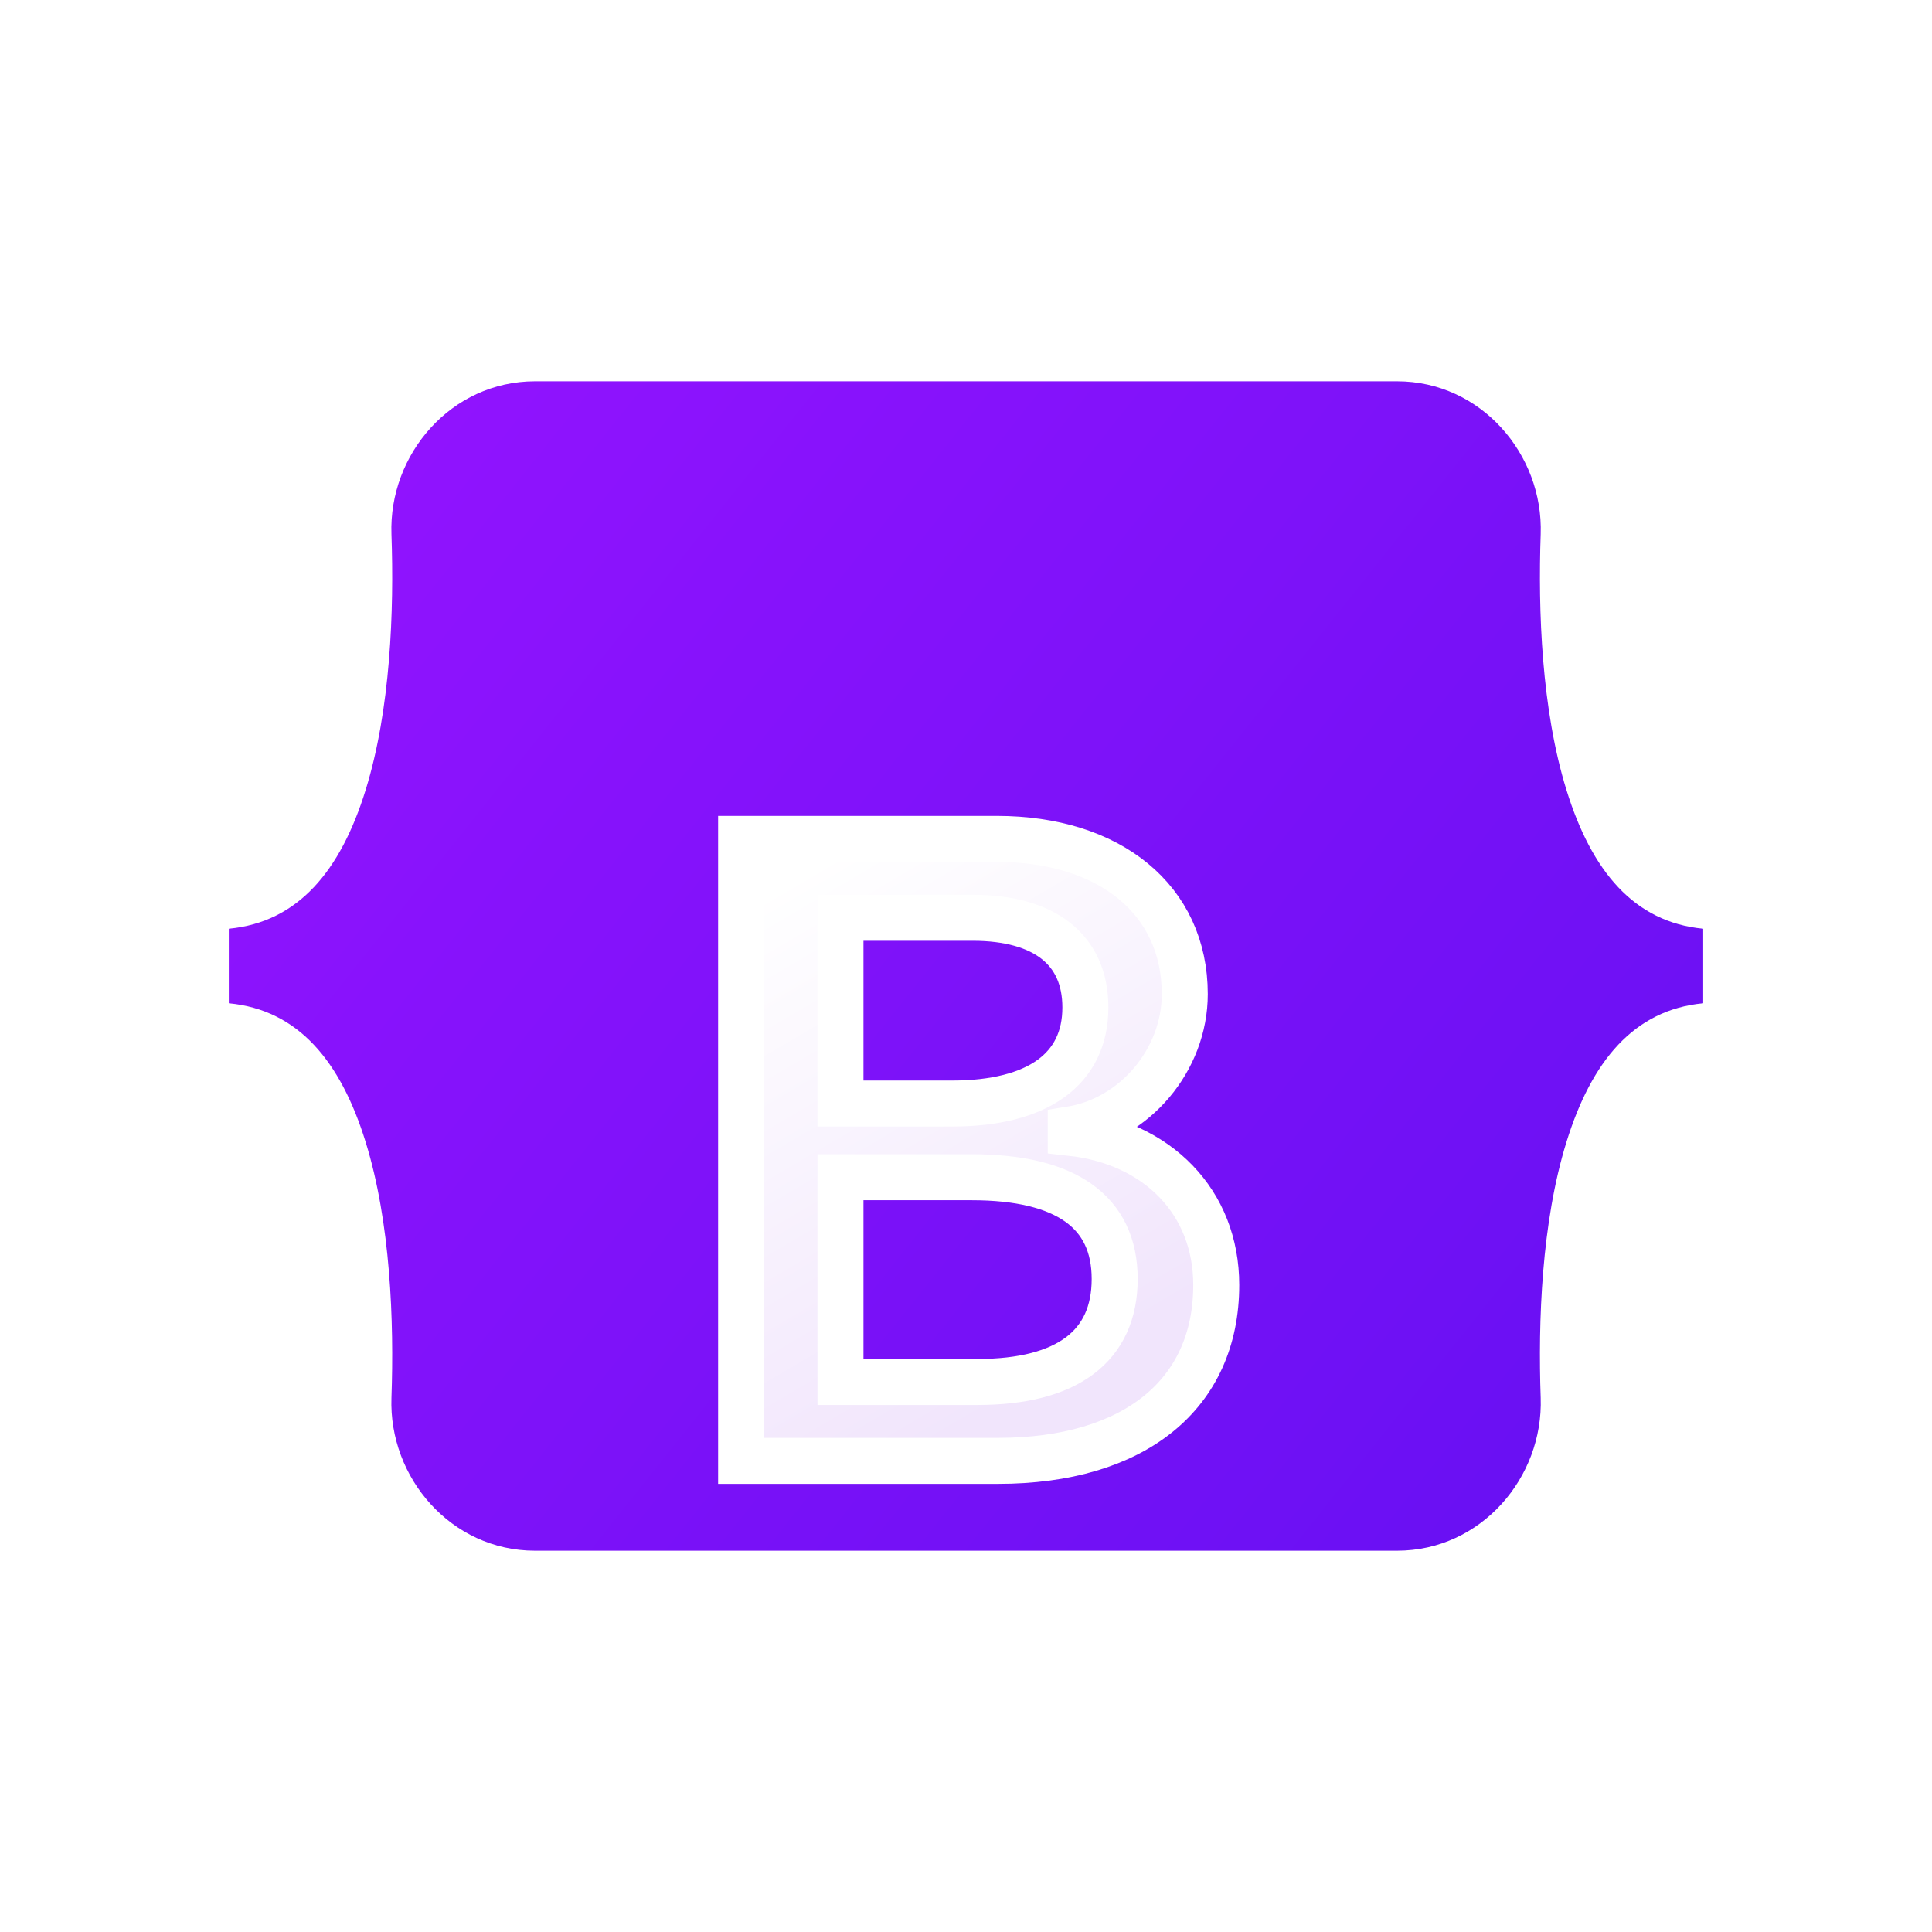 <svg width="42" height="42" viewBox="0 0 42 42" fill="none" xmlns="http://www.w3.org/2000/svg">
<g clip-path="url(#clip0_11_16)">
<path d="M8.51 11.612C8.449 9.883 9.802 8.289 11.631 8.289H30.371C32.2 8.289 33.553 9.883 33.493 11.612C33.435 13.272 33.51 15.423 34.054 17.176C34.599 18.935 35.52 20.047 37.026 20.19V21.81C35.52 21.953 34.599 23.065 34.054 24.824C33.51 26.577 33.435 28.728 33.493 30.388C33.553 32.117 32.2 33.711 30.371 33.711H11.631C9.802 33.711 8.449 32.117 8.51 30.388C8.568 28.728 8.492 26.577 7.948 24.824C7.403 23.065 6.481 21.953 4.974 21.81V20.19C6.48 20.047 7.403 18.935 7.948 17.176C8.492 15.423 8.568 13.272 8.51 11.612Z" fill="url(#paint0_linear_11_16)"/>
<g filter="url(#filter0_d_11_16)">
<path d="M21.695 27.758C24.656 27.758 26.44 26.315 26.44 23.935C26.44 22.136 25.167 20.833 23.277 20.627V20.552C24.666 20.327 25.756 19.044 25.756 17.61C25.756 15.568 24.135 14.237 21.666 14.237H16.111V27.758H21.695ZM18.271 15.952H21.145C22.708 15.952 23.595 16.645 23.595 17.901C23.595 19.241 22.563 19.99 20.692 19.99H18.271V15.952ZM18.271 26.043V21.592H21.126C23.171 21.592 24.232 22.342 24.232 23.804C24.232 25.265 23.2 26.043 21.251 26.043H18.271Z" fill="url(#paint1_linear_11_16)"/>
<path d="M21.695 27.758C24.656 27.758 26.44 26.315 26.44 23.935C26.44 22.136 25.167 20.833 23.277 20.627V20.552C24.666 20.327 25.756 19.044 25.756 17.61C25.756 15.568 24.135 14.237 21.666 14.237H16.111V27.758H21.695ZM18.271 15.952H21.145C22.708 15.952 23.595 16.645 23.595 17.901C23.595 19.241 22.563 19.99 20.692 19.99H18.271V15.952ZM18.271 26.043V21.592H21.126C23.171 21.592 24.232 22.342 24.232 23.804C24.232 25.265 23.2 26.043 21.251 26.043H18.271Z" stroke="white"/>
</g>
</g>
<defs>
<filter id="filter0_d_11_16" x="-0.389" y="1.737" width="43.33" height="46.52" filterUnits="userSpaceOnUse" color-interpolation-filters="sRGB">
<feFlood flood-opacity="0" result="BackgroundImageFix"/>
<feColorMatrix in="SourceAlpha" type="matrix" values="0 0 0 0 0 0 0 0 0 0 0 0 0 0 0 0 0 0 127 0" result="hardAlpha"/>
<feOffset dy="4"/>
<feGaussianBlur stdDeviation="8"/>
<feColorMatrix type="matrix" values="0 0 0 0 0 0 0 0 0 0 0 0 0 0 0 0 0 0 0.15 0"/>
<feBlend mode="normal" in2="BackgroundImageFix" result="effect1_dropShadow_11_16"/>
<feBlend mode="normal" in="SourceGraphic" in2="effect1_dropShadow_11_16" result="shape"/>
</filter>
<linearGradient id="paint0_linear_11_16" x1="9.736" y1="8.962" x2="37.642" y2="31.219" gradientUnits="userSpaceOnUse">
<stop stop-color="#9013FE"/>
<stop offset="1" stop-color="#6610F2"/>
</linearGradient>
<linearGradient id="paint1_linear_11_16" x1="17.088" y1="15.127" x2="23.305" y2="25.691" gradientUnits="userSpaceOnUse">
<stop stop-color="white"/>
<stop offset="1" stop-color="#F1E5FC"/>
</linearGradient>
<clipPath id="clip0_11_16">
<rect width="32.053" height="25.421" fill="white" transform="translate(4.974 8.289)"/>
</clipPath>
</defs>
</svg>
